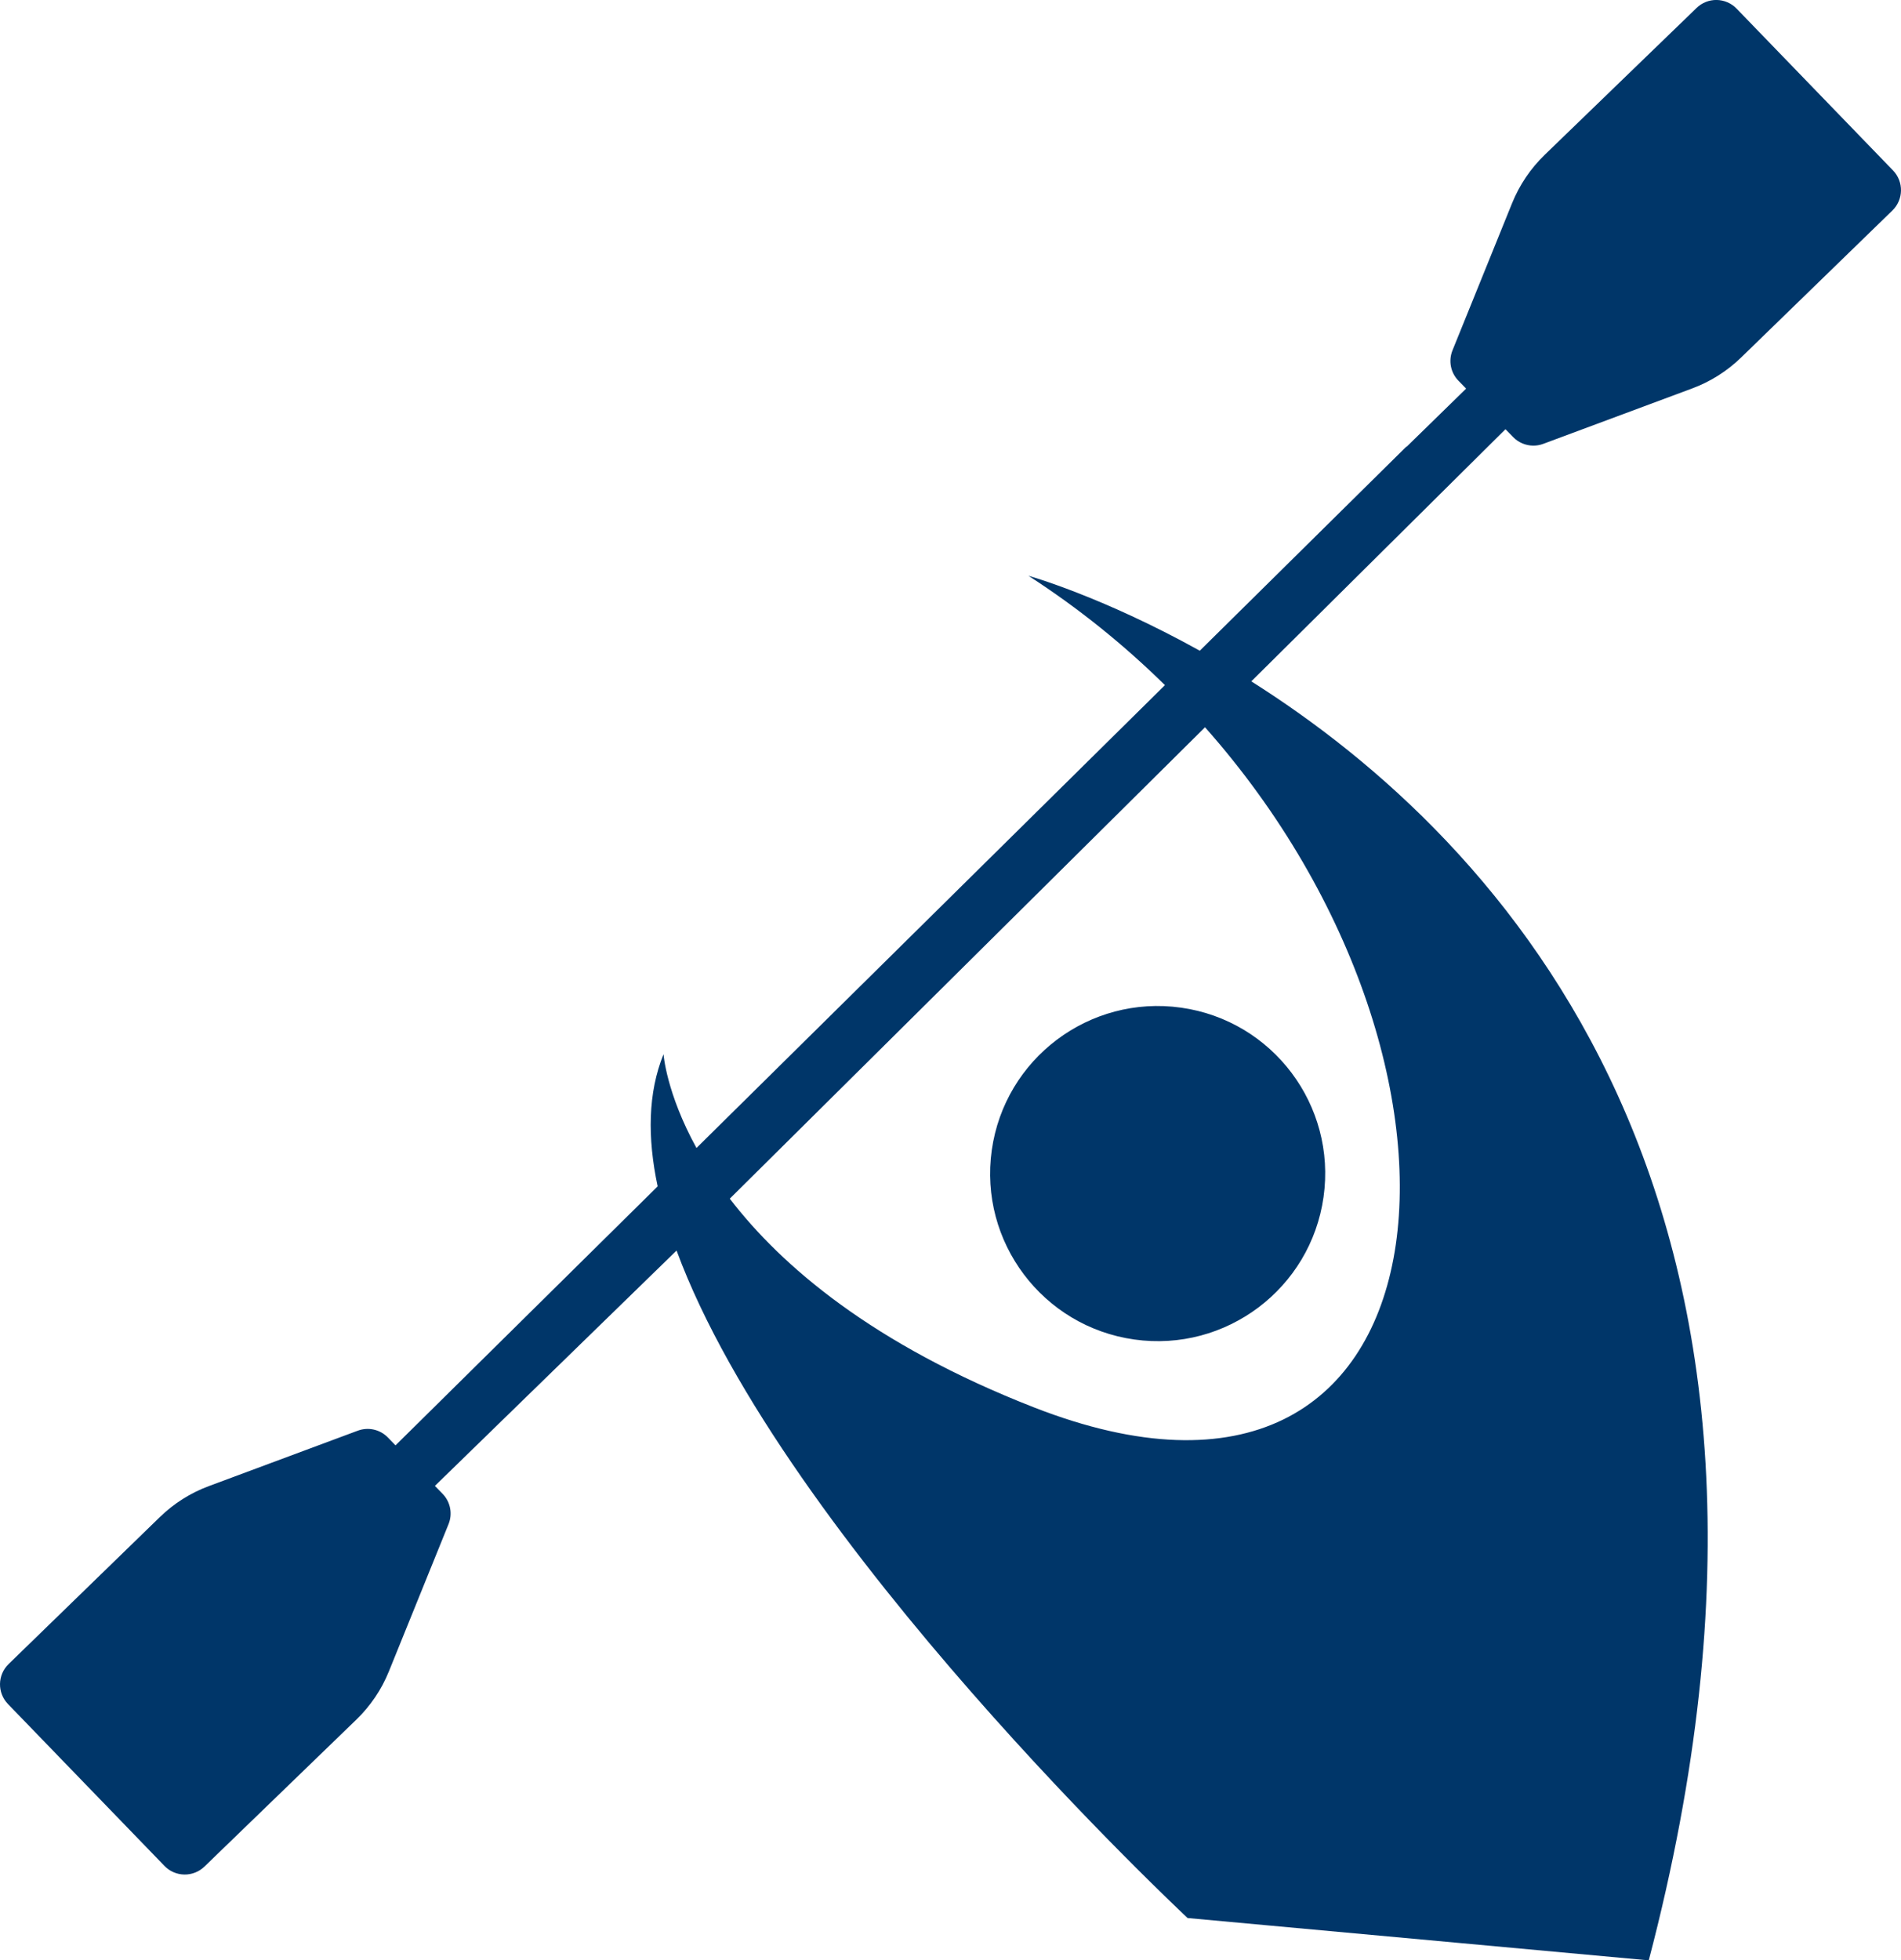 <svg version="1.1" id="图层_1" x="0px" y="0px" width="115.781px" height="119.368px" viewBox="0 0 115.781 119.368" enable-background="new 0 0 115.781 119.368" xml:space="preserve" xmlns="http://www.w3.org/2000/svg" xmlns:xlink="http://www.w3.org/1999/xlink" xmlns:xml="http://www.w3.org/XML/1998/namespace">
  <path fill="#003669" d="M60.404,70.034c0.789-5.579,5.951-9.464,11.531-8.676c5.58,0.787,9.465,5.949,8.676,11.529
	c-0.787,5.58-5.949,9.465-11.529,8.677S59.617,75.614,60.404,70.034z M115.26,12.814l-9.209,8.948
	c-0.863,0.838-1.869,1.475-2.996,1.893l-9.063,3.372c-0.203,0.076-0.416,0.111-0.625,0.108c-0.447-0.007-0.887-0.188-1.209-0.521
	l-0.467-0.479l-15.48,15.354c15.223,9.615,36.296,31.787,24.207,77.88l-28.086-2.578c0,0-24.598-22.962-31.126-40.643L26.487,90.479
	l0.471,0.483c0.475,0.489,0.617,1.213,0.36,1.845l-3.628,8.955c-0.452,1.12-1.124,2.113-1.993,2.954l-9.247,8.944
	c-0.327,0.316-0.766,0.489-1.221,0.483c-0.002,0-0.003,0-0.004,0c-0.457-0.008-0.892-0.196-1.208-0.524l-9.533-9.859
	c-0.66-0.683-0.643-1.77,0.037-2.431l9.208-8.947c0.863-0.838,1.87-1.476,2.997-1.894l9.062-3.371
	c0.641-0.239,1.359-0.077,1.834,0.412l0.467,0.481l15.965-15.771c-0.631-2.969-0.593-5.704,0.358-8.048c0,0,0.163,2.355,2.007,5.711
	l28.532-28.183c-2.459-2.418-5.228-4.668-8.314-6.659c0,0,4.452,1.239,10.436,4.563l12.58-12.427l0.012,0.012l3.629-3.544
	l-0.471-0.485c-0.475-0.489-0.615-1.213-0.359-1.845l3.627-8.955c0.453-1.12,1.125-2.114,1.992-2.954l9.25-8.944
	c0.324-0.315,0.764-0.489,1.219-0.483c0.002,0,0.004,0,0.004,0c0.455,0.008,0.893,0.197,1.209,0.525l9.533,9.859
	C115.957,11.066,115.939,12.153,115.26,12.814z M73.392,44.284L44.448,72.989c3.133,4.08,8.682,8.863,18.532,12.711
	C88.87,95.813,91.989,65.24,73.392,44.284z" class="color c1"/>
</svg>